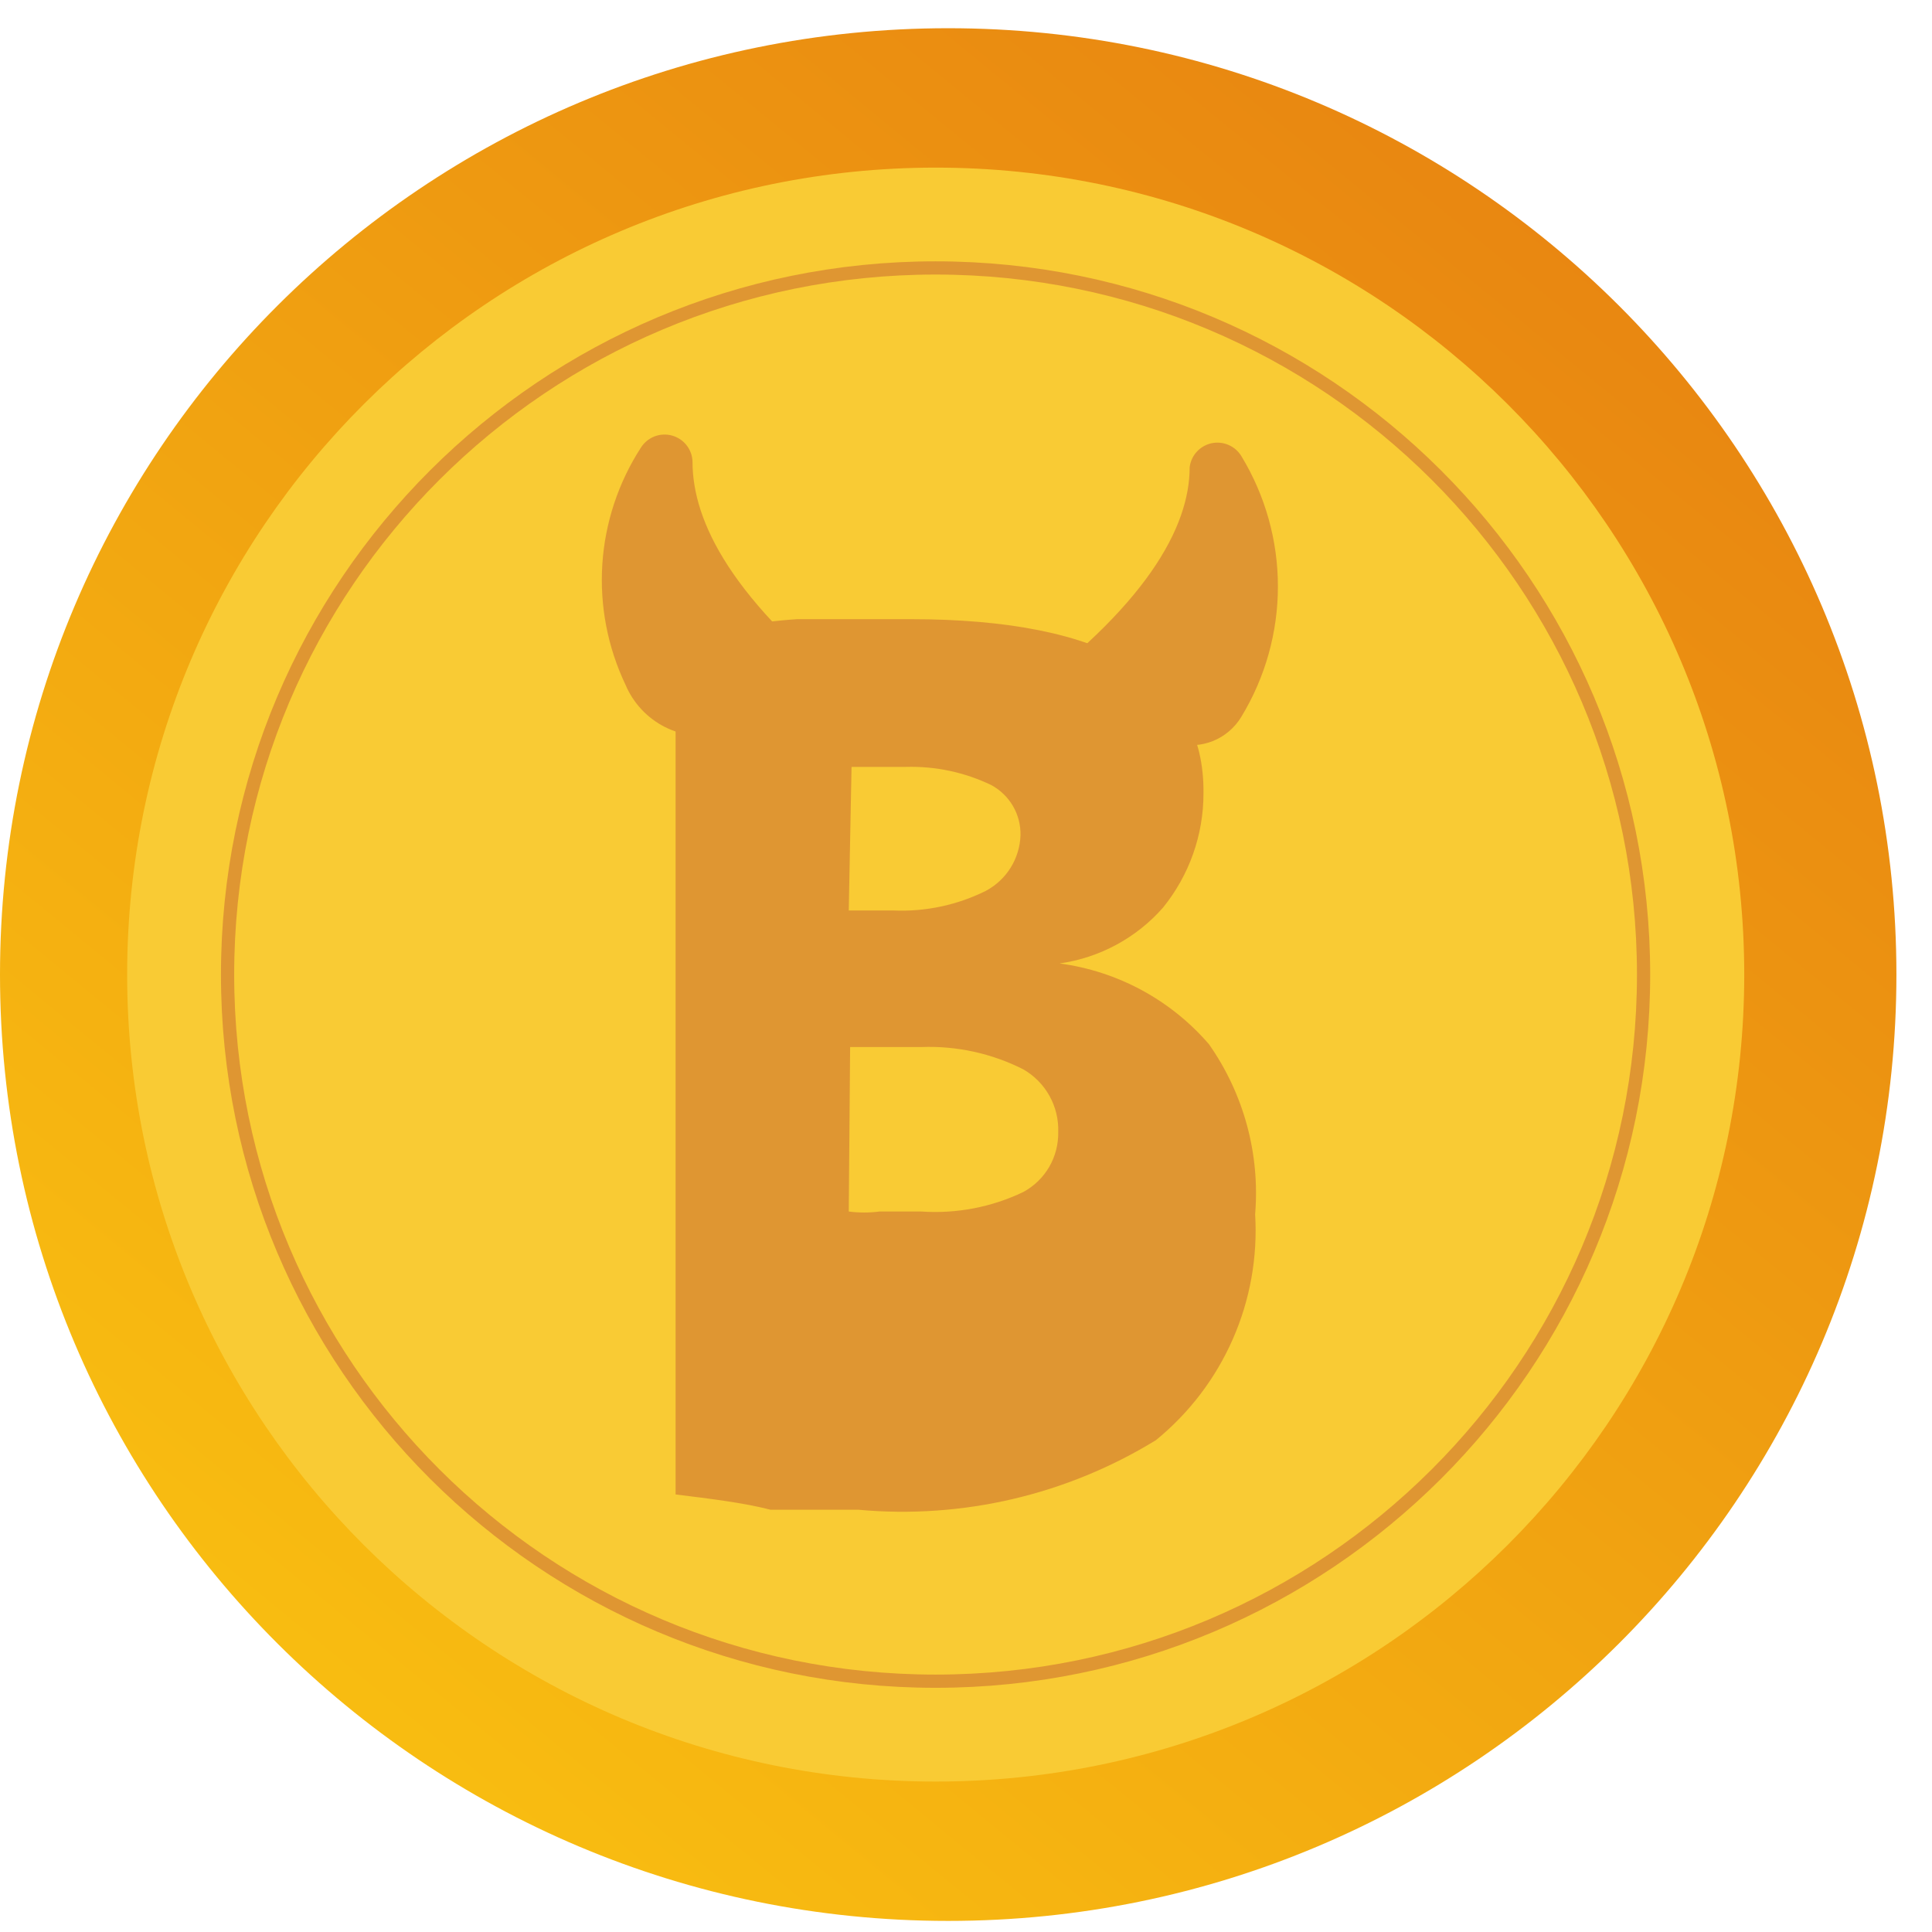 <svg width="38" height="38" viewBox="0 0 38 38" fill="none" xmlns="http://www.w3.org/2000/svg">
<path d="M18.65 37.782C28.95 37.782 37.3 29.449 37.3 19.169C37.3 8.889 28.95 0.555 18.65 0.555C8.35 0.555 0 8.889 0 19.169C0 29.449 8.35 37.782 18.65 37.782Z" fill="url(#paint0_linear_148_15447)"/>
<path d="M18.404 35.041C27.187 35.041 34.307 27.935 34.307 19.169C34.307 10.403 27.187 3.297 18.404 3.297C9.621 3.297 2.501 10.403 2.501 19.169C2.501 27.935 9.621 35.041 18.404 35.041Z" fill="url(#paint1_linear_148_15447)"/>
<path opacity="0.5" d="M18.401 33.067C26.092 33.067 32.327 26.845 32.327 19.169C32.327 11.493 26.092 5.27 18.401 5.27C10.71 5.27 4.476 11.493 4.476 19.169C4.476 26.845 10.71 33.067 18.401 33.067Z" stroke="#C66230" stroke-width="0.26" stroke-miterlimit="10"/>
<g opacity="0.5">
<path d="M13.288 29.394C13.288 28.764 13.288 28.133 13.288 27.53C13.288 26.927 13.288 26.324 13.288 25.748C13.288 25.172 13.288 24.542 13.288 23.966V22.102C13.288 20.265 13.288 18.538 13.288 16.866C13.288 15.194 13.288 13.714 13.288 12.398C14.057 12.398 14.854 12.233 15.678 12.178H17.902C21.775 12.178 23.698 13.357 23.671 15.605C23.672 16.424 23.39 17.217 22.874 17.853C22.35 18.449 21.629 18.838 20.841 18.95C21.983 19.102 23.029 19.668 23.78 20.54C24.464 21.515 24.785 22.698 24.687 23.884C24.738 24.726 24.587 25.567 24.248 26.339C23.909 27.111 23.391 27.792 22.737 28.325C20.986 29.401 18.934 29.882 16.886 29.695H15.156C14.634 29.558 13.947 29.476 13.288 29.394ZM16.694 17.908H17.188H17.573C18.2 17.935 18.824 17.803 19.386 17.524C19.587 17.418 19.756 17.261 19.877 17.068C19.997 16.875 20.065 16.654 20.072 16.427C20.076 16.226 20.025 16.027 19.923 15.853C19.821 15.679 19.673 15.536 19.496 15.441C18.974 15.19 18.399 15.068 17.82 15.084H17.188H16.749L16.694 17.908ZM16.694 23.829C16.895 23.855 17.098 23.855 17.298 23.829H18.122C18.813 23.876 19.503 23.744 20.127 23.445C20.339 23.33 20.515 23.16 20.636 22.952C20.757 22.744 20.818 22.507 20.814 22.267C20.822 22.018 20.763 21.772 20.642 21.555C20.521 21.337 20.343 21.157 20.127 21.033C19.507 20.719 18.817 20.568 18.122 20.594H16.721L16.694 23.829Z" fill="#C66230"/>
<path d="M24.416 14.098C24.886 13.325 25.135 12.439 25.135 11.535C25.135 10.631 24.886 9.744 24.416 8.971C24.357 8.873 24.268 8.796 24.163 8.751C24.058 8.706 23.941 8.694 23.829 8.718C23.717 8.743 23.615 8.801 23.538 8.886C23.461 8.97 23.413 9.077 23.399 9.191C23.399 10.37 22.548 11.932 19.911 13.851L23.125 14.619C23.367 14.684 23.625 14.668 23.858 14.575C24.091 14.48 24.287 14.313 24.416 14.098Z" fill="#C66230"/>
<path d="M12.302 13.467C11.951 12.729 11.794 11.913 11.847 11.098C11.9 10.282 12.161 9.493 12.604 8.807C12.667 8.706 12.76 8.629 12.87 8.585C12.98 8.542 13.101 8.535 13.215 8.566C13.329 8.597 13.43 8.663 13.503 8.756C13.577 8.849 13.618 8.963 13.621 9.081C13.621 10.259 14.39 11.822 16.972 13.823L14.225 14.426C13.843 14.523 13.438 14.479 13.085 14.303C12.733 14.127 12.455 13.83 12.302 13.467Z" fill="#C66230"/>
</g>
<defs>
<linearGradient id="paint0_linear_148_15447" x1="5.734" y1="35.026" x2="60.023" y2="-31.169" gradientUnits="userSpaceOnUse">
<stop stop-color="#F9BF11"/>
<stop offset="0.59" stop-color="#E47711"/>
<stop offset="1" stop-color="#934118"/>
</linearGradient>
<linearGradient id="paint1_linear_148_15447" x1="68.777" y1="25.595" x2="153.314" y2="6.353" gradientUnits="userSpaceOnUse">
<stop stop-color="#F9CB34"/>
<stop offset="0.88" stop-color="#DE8823"/>
</linearGradient>
</defs>
</svg>
